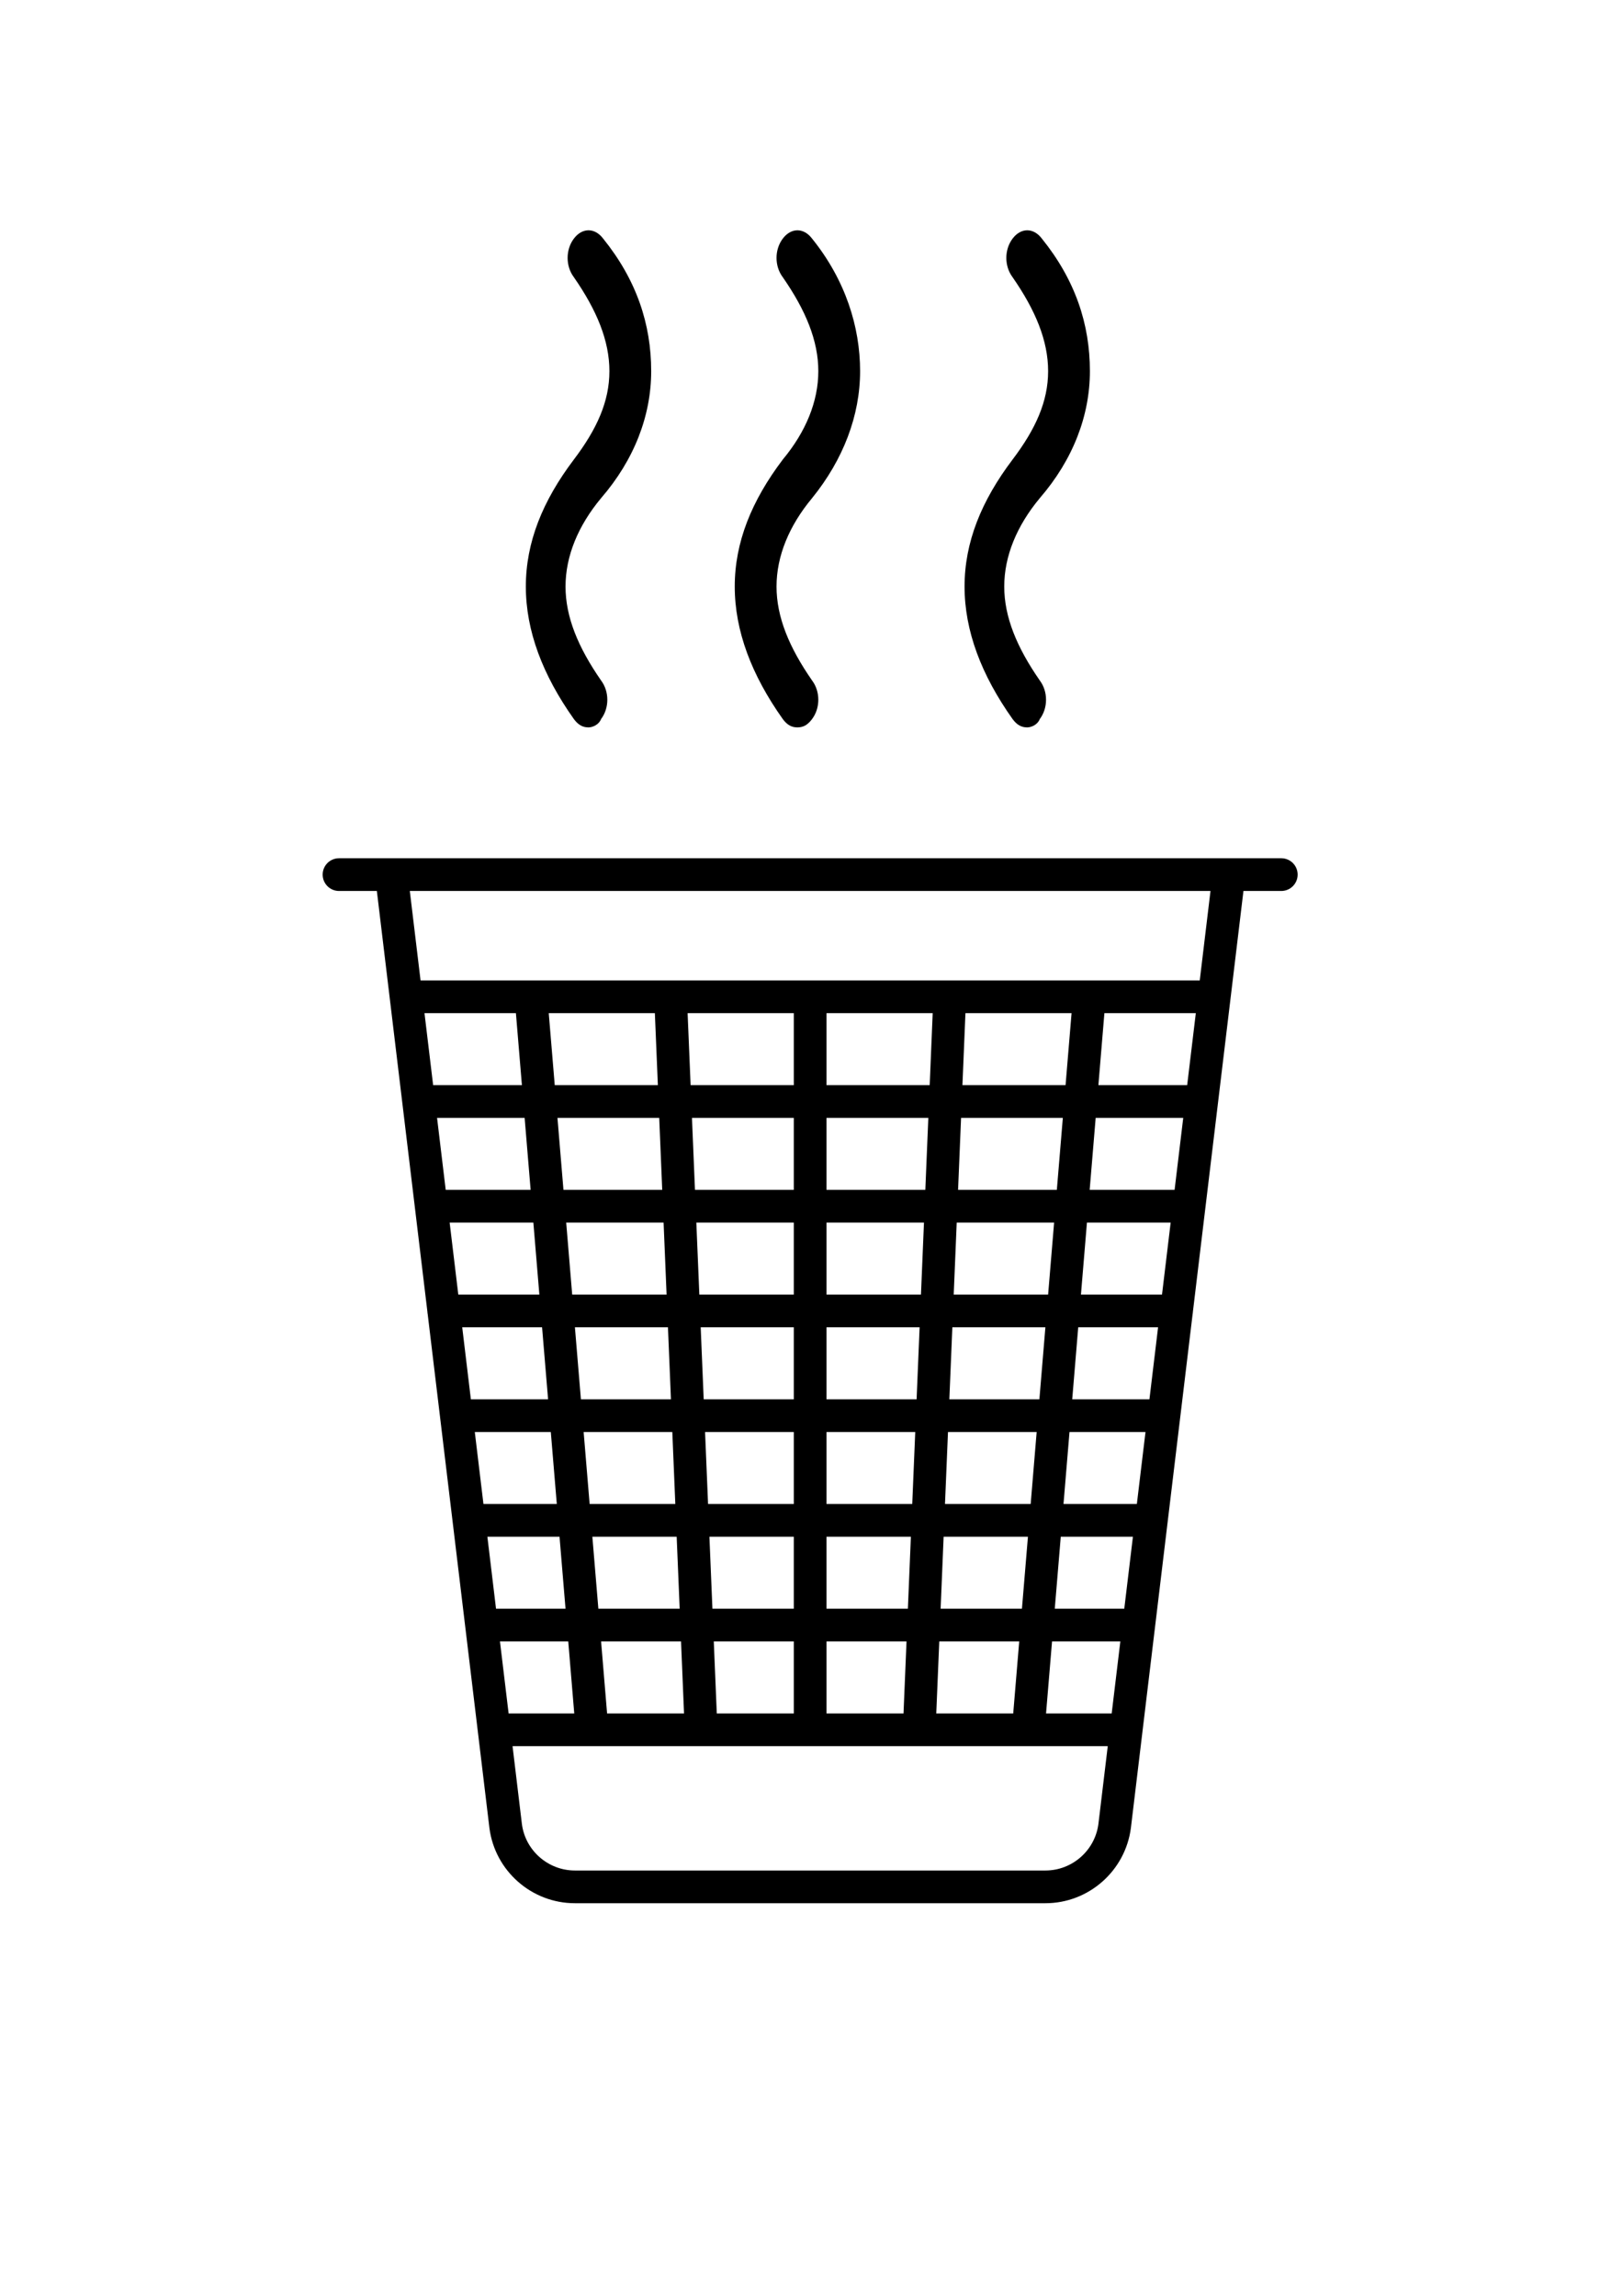 <?xml version="1.0" encoding="UTF-8" standalone="no"?>
<!-- Created with Inkscape (http://www.inkscape.org/) -->

<svg
   xmlns:dc="http://purl.org/dc/elements/1.1/"
   xmlns:cc="http://creativecommons.org/ns#"
   xmlns:rdf="http://www.w3.org/1999/02/22-rdf-syntax-ns#"
   xmlns:svg="http://www.w3.org/2000/svg"
   xmlns="http://www.w3.org/2000/svg"
   xmlns:sodipodi="http://sodipodi.sourceforge.net/DTD/sodipodi-0.dtd"
   xmlns:inkscape="http://www.inkscape.org/namespaces/inkscape"
   width="210mm"
   height="297mm"
   viewBox="0 0 744.094 1052.362"
   id="svg2"
   version="1.1"
   inkscape:version="0.91 r13725"
   sodipodi:docname="coffee-bin.svg">
  <defs
     id="defs4" />
  <sodipodi:namedview
     id="base"
     pagecolor="#ffffff"
     bordercolor="#666666"
     borderopacity="1.0"
     inkscape:pageopacity="0.0"
     inkscape:pageshadow="2"
     inkscape:zoom="0.98994949"
     inkscape:cx="340.88334"
     inkscape:cy="785.7062"
     inkscape:document-units="px"
     inkscape:current-layer="g3645"
     showgrid="false"
     inkscape:window-width="1920"
     inkscape:window-height="1016"
     inkscape:window-x="0"
     inkscape:window-y="27"
     inkscape:window-maximized="1" />
  <g
     inkscape:label="Layer 1"
     inkscape:groupmode="layer"
     id="layer1">
    <g
       id="g3420"
       transform="translate(131.929,393.407)">
      <path
         inkscape:connector-curvature="0"
         d="m 455.5,0 -23.869,0 c -0.002,0 -0.004,0 -0.006,0 L 23.5,0 C 19.358,0 16,3.358 16,7.5 c 0,4.142 3.358,7.5 7.5,7.5 l 17.347,0 23.169,192.824 c 0.018,0.421 0.064,0.835 0.148,1.235 L 92.46,444.555 C 94.995,464.192 111.836,479 131.636,479 l 215.728,0 c 19.8,0 36.641,-14.808 39.183,-34.51 l 28.288,-235.43 c 0.085,-0.4 0.13,-0.814 0.148,-1.236 L 438.153,15 455.5,15 C 459.642,15 463,11.642 463,7.5 463,3.358 459.642,0 455.5,0 Z m -159.819,71 -1.375,33 -47.306,0 0,-33 48.681,0 z m 116.67,33 -40.7,0 2.75,-33 41.915,0 -3.965,33 z m -17.302,144 -35.398,0 2.75,-33 36.613,0 -3.965,33 z m -5.768,48 -33.63,0 2.75,-33 34.845,0 -3.965,33 z m -91.962,96 1.375,-33 36.655,0 -2.75,33 -35.28,0 z m -50.319,0 0,-33 36.681,0 -1.375,33 -35.306,0 z m -50.306,0 -1.375,-33 36.681,0 0,33 -35.306,0 z M 74.219,167 l 38.38,0 2.75,33 -37.165,0 -3.965,-33 z m 53.432,0 44.655,0 1.375,33 -43.28,0 -2.75,-33 z M 232,263 l 0,33 -39.306,0 -1.375,-33 40.681,0 z m -41.306,-15 -1.375,-33 42.681,0 0,33 -41.306,0 z m 56.306,15 40.681,0 -1.375,33 -39.306,0 0,-33 z m 0,-15 0,-33 42.681,0 -1.375,33 -41.306,0 z m 0,-48 0,-33 44.681,0 -1.375,33 -43.306,0 z m -15,0 -43.306,0 -1.375,-33 44.681,0 0,33 z m -57.694,15 1.375,33 -41.28,0 -2.75,-33 42.655,0 z m 2,48 1.375,33 -39.28,0 -2.75,-33 40.655,0 z m 2,48 1.375,33 -37.28,0 -2.75,-33 38.655,0 z m 15.013,0 38.681,0 0,33 -37.306,0 -1.375,-33 z m 53.681,0 38.681,0 -1.375,33 -37.306,0 0,-33 z m 53.694,0 38.655,0 -2.75,33 -37.28,0 1.375,-33 z m 0.625,-15 1.375,-33 40.655,0 -2.75,33 -39.28,0 z m 2,-48 1.375,-33 42.655,0 -2.75,33 -41.28,0 z m 2,-48 1.375,-33 44.655,0 -2.75,33 -43.28,0 z m 2,-48 1.375,-33 46.655,0 -2.75,33 -45.28,0 z m -15.013,0 -45.306,0 0,-33 46.681,0 -1.375,33 z m -60.306,0 -45.306,0 -1.375,-33 46.681,0 0,33 z m -60.319,0 -45.28,0 -2.75,-33 46.655,0 1.375,33 z m -60.332,0 -38.933,0 -3.965,-33 40.148,0 2.75,33 z m 5.25,63 2.75,33 -35.398,0 -3.965,-33 36.613,0 z m 4,48 2.75,33 -33.63,0 -3.965,-33 34.845,0 z m 4,48 2.75,33 -31.849,0 c -0.005,0 -0.009,10e-4 -0.014,10e-4 L 91.521,311 l 33.078,0 z m -27.31,48 31.31,0 2.75,33 -30.095,0 -3.965,-33 z m 49.112,33 -2.75,-33 36.655,0 1.375,33 -35.28,0 z m 204,-33 31.31,0 -3.965,33 -30.095,0 2.75,-33 z m 33.113,-14.999 c -0.005,0 -0.009,-10e-4 -0.014,-10e-4 l -31.849,0 2.75,-33 33.078,0 -3.965,33.001 z M 363.651,200 l 2.75,-33 38.38,0 -3.965,33 -37.165,0 z m 42.933,-48 -38.933,0 2.75,-33 40.148,0 -3.965,33 z m -49.985,-48 -47.28,0 1.375,-33 48.655,0 -2.75,33 z M 232,104 l -47.306,0 -1.375,-33 48.681,0 0,33 z m -63.694,-33 1.375,33 -47.28,0 -2.75,-33 48.655,0 z m -63.707,0 2.75,33 -40.7,0 -3.965,-33 41.915,0 z M 371.662,442.635 C 370.091,454.815 359.645,464 347.364,464 l -215.728,0 c -12.281,0 -22.727,-9.185 -24.291,-21.299 L 103.056,407 l 36.425,0 c 0.003,0 0.007,0 0.01,0 0.004,0 0.008,0 0.012,0 l 199.993,0 c 0.004,0 0.008,0 0.012,0 0.003,0 0.007,0 0.01,0 l 36.425,0 -4.281,35.635 z M 418.119,56 60.881,56 55.955,15 l 367.09,0 -4.926,41 z"
         id="path3422" />
    </g>
    <g
       id="g3428"
       transform="translate(131.929,467.148)" />
    <g
       id="g3430"
       transform="translate(131.929,467.148)" />
    <g
       id="g3432"
       transform="translate(131.929,467.148)" />
    <g
       id="g3434"
       transform="translate(131.929,467.148)" />
    <g
       id="g3436"
       transform="translate(131.929,467.148)" />
    <g
       id="g3438"
       transform="translate(131.929,467.148)" />
    <g
       id="g3440"
       transform="translate(131.929,467.148)" />
    <g
       id="g3442"
       transform="translate(131.929,467.148)" />
    <g
       id="g3444"
       transform="translate(131.929,467.148)" />
    <g
       id="g3446"
       transform="translate(131.929,467.148)" />
    <g
       id="g3448"
       transform="translate(131.929,467.148)" />
    <g
       id="g3450"
       transform="translate(131.929,467.148)" />
    <g
       id="g3452"
       transform="translate(131.929,467.148)" />
    <g
       id="g3454"
       transform="translate(131.929,467.148)" />
    <g
       id="g3456"
       transform="translate(131.929,467.148)" />
    <g
       id="g3645"
       transform="translate(164,-160.781)">
      <g
         id="g3597"
         transform="matrix(1.085,0,0,1.434,-60.235,267.778)">
        <path
           id="path3601"
           d="m 235.138,72.269 c -13.241,13.241 -20.303,26.483 -20.303,40.607 0,14.124 7.062,28.248 20.303,42.372 1.766,1.766 3.531,2.648 6.179,2.648 2.648,0 4.414,-0.883 6.179,-2.648 3.531,-3.531 3.531,-8.828 0,-12.359 -9.71,-10.593 -15.007,-20.303 -15.007,-30.014 0,-9.711 5.297,-19.421 15.007,-28.248 13.242,-12.358 20.304,-26.482 20.304,-40.606 0,-14.124 -6.179,-29.131 -20.303,-42.372 -3.531,-3.531 -8.828,-3.531 -12.359,0 -3.531,3.531 -3.531,8.828 0,12.359 9.71,10.593 15.007,20.303 15.007,30.014 0,9.711 -5.297,19.419 -15.007,28.247 z"
           inkscape:connector-curvature="0" />
        <path
           id="path3603"
           d="m 311.938,112.876 c 0,14.124 7.062,28.248 20.303,42.372 1.766,1.766 3.531,2.648 6.179,2.648 1.766,0 4.414,-0.883 5.297,-2.648 3.531,-3.531 3.531,-8.828 0,-12.359 -9.71,-10.593 -15.007,-20.303 -15.007,-30.014 0,-9.711 5.297,-19.421 15.007,-28.248 14.124,-12.359 21.186,-26.483 21.186,-40.607 0,-15.007 -6.179,-29.131 -20.303,-42.372 -3.531,-3.531 -8.828,-3.531 -12.359,0 -3.531,3.531 -3.531,8.828 0,12.359 9.71,10.593 15.007,20.303 15.007,30.014 0,9.711 -5.297,18.538 -15.007,28.248 C 319,85.51 311.938,98.752 311.938,112.876 Z"
           inkscape:connector-curvature="0" />
        <path
           id="path3605"
           d="m 126.559,112.876 c 0,14.124 7.062,28.248 20.303,42.372 1.766,1.766 3.531,2.648 6.179,2.648 1.766,0 4.414,-0.883 5.297,-2.648 3.531,-3.531 3.531,-8.828 0,-12.359 -9.71,-10.593 -15.007,-20.303 -15.007,-30.014 0,-9.711 5.297,-19.421 15.007,-28.248 14.124,-12.359 21.186,-26.483 21.186,-40.607 0,-15.007 -6.179,-29.131 -20.303,-42.372 -3.531,-3.531 -8.828,-3.531 -12.359,0 -3.531,3.531 -3.531,8.828 0,12.359 9.71,10.593 15.007,20.303 15.007,30.014 0,9.711 -5.297,18.538 -15.007,28.248 -13.241,13.241 -20.303,26.483 -20.303,40.607 z"
           inkscape:connector-curvature="0" />
      </g>
      <g
         id="g3609" />
      <g
         id="g3611" />
      <g
         id="g3613" />
      <g
         id="g3615" />
      <g
         id="g3617" />
      <g
         id="g3619" />
      <g
         id="g3621" />
      <g
         id="g3623" />
      <g
         id="g3625" />
      <g
         id="g3627" />
      <g
         id="g3629" />
      <g
         id="g3631" />
      <g
         id="g3633" />
      <g
         id="g3635" />
      <g
         id="g3637" />
    </g>
  </g>
</svg>
